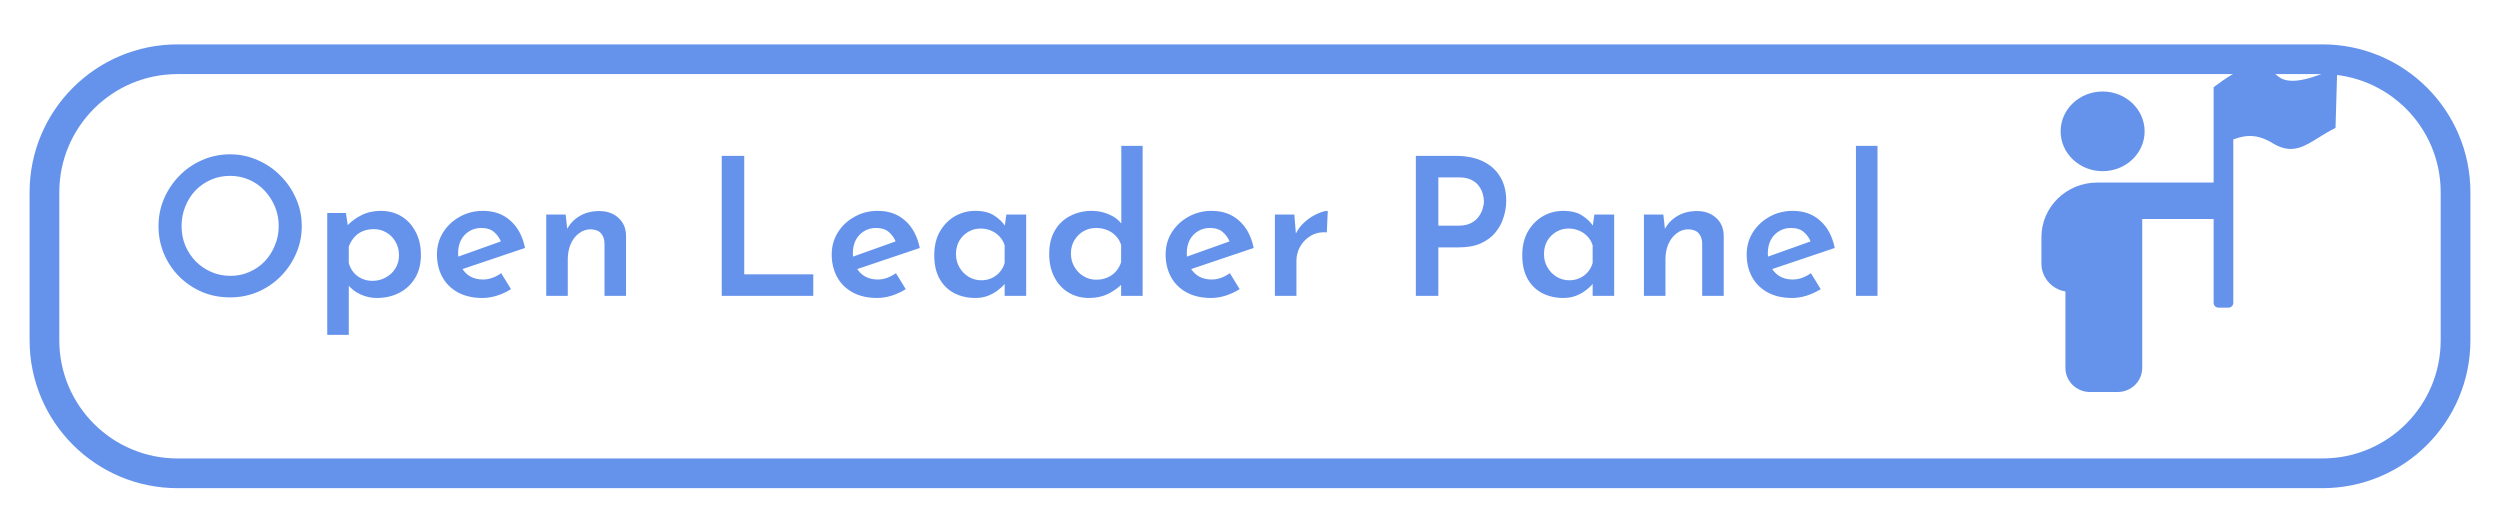 <svg width="338" height="70" viewBox="0 0 338 70" fill="none" xmlns="http://www.w3.org/2000/svg">
<g filter="url(#filter0_d_249_3582)">
<path d="M0 20C0 8.954 8.954 0 20 0H310C321.046 0 330 8.954 330 20V40C330 51.046 321.046 60 310 60H20C8.954 60 0 51.046 0 40V20Z" fill="white"/>
<path d="M2.009 20C2.009 10.064 10.064 2.009 20 2.009H310C319.936 2.009 327.991 10.064 327.991 20V40C327.991 49.936 319.936 57.991 310 57.991H20C10.064 57.991 2.009 49.936 2.009 40V20Z" stroke="#6593EB" stroke-width="4.018"/>
</g>
<path d="M299.281 11.785C302.838 9.14 305.237 7.837 308.023 10.341C309.69 11.711 313.151 10.407 316 9.084L315.762 17.296C314.905 17.711 314.157 18.178 313.463 18.612C311.518 19.826 309.994 20.779 307.666 19.594C305.475 18.191 303.947 18.106 301.942 18.849L301.942 26.864C301.942 27 301.942 27.096 301.942 27.191C301.942 27.287 301.942 27.312 301.942 27.427V40.945C301.942 41.305 301.644 41.597 301.277 41.597H299.946C299.579 41.597 299.281 41.305 299.281 40.945V29.608H289.626C289.627 29.661 289.628 29.715 289.628 29.769V49.742C289.628 51.541 288.139 53 286.302 53H282.571C280.734 53 279.245 51.541 279.245 49.742V39.404C277.403 39.102 276 37.533 276 35.643V32.07C276 27.99 279.376 24.683 283.541 24.683H283.787L284.534 24.683C284.766 24.683 284.217 24.683 284.436 24.683L284.461 24.683H299.281V11.948H299.288L299.281 11.785Z" fill="#6593EB"/>
<path d="M289.953 17.758C289.953 20.732 287.41 23.144 284.274 23.144C281.138 23.144 278.596 20.732 278.596 17.758C278.596 14.783 281.138 12.371 284.274 12.371C287.41 12.371 289.953 14.783 289.953 17.758Z" fill="#6593EB"/>
<path d="M21.43 30.562C21.43 29.245 21.681 28.005 22.184 26.844C22.687 25.683 23.38 24.651 24.264 23.75C25.148 22.849 26.171 22.147 27.332 21.644C28.511 21.124 29.767 20.864 31.102 20.864C32.419 20.864 33.659 21.124 34.82 21.644C35.999 22.147 37.03 22.849 37.914 23.75C38.815 24.651 39.517 25.683 40.02 26.844C40.54 28.005 40.8 29.245 40.8 30.562C40.8 31.897 40.54 33.145 40.02 34.306C39.517 35.467 38.815 36.499 37.914 37.4C37.03 38.284 35.999 38.977 34.82 39.48C33.659 39.965 32.419 40.208 31.102 40.208C29.75 40.208 28.493 39.965 27.332 39.48C26.171 38.977 25.148 38.293 24.264 37.426C23.38 36.542 22.687 35.519 22.184 34.358C21.681 33.179 21.43 31.914 21.43 30.562ZM24.55 30.562C24.55 31.498 24.715 32.373 25.044 33.188C25.391 34.003 25.867 34.722 26.474 35.346C27.081 35.953 27.783 36.429 28.58 36.776C29.377 37.123 30.244 37.296 31.18 37.296C32.081 37.296 32.922 37.123 33.702 36.776C34.499 36.429 35.193 35.953 35.782 35.346C36.371 34.722 36.831 34.003 37.16 33.188C37.507 32.373 37.68 31.498 37.68 30.562C37.68 29.609 37.507 28.725 37.16 27.91C36.813 27.095 36.345 26.376 35.756 25.752C35.167 25.128 34.473 24.643 33.676 24.296C32.879 23.949 32.021 23.776 31.102 23.776C30.183 23.776 29.325 23.949 28.528 24.296C27.731 24.643 27.029 25.128 26.422 25.752C25.833 26.376 25.373 27.104 25.044 27.936C24.715 28.751 24.55 29.626 24.55 30.562ZM50.926 40.286C50.163 40.286 49.427 40.121 48.716 39.792C48.005 39.463 47.434 39.012 47 38.44L47.156 37.556V45.278H44.244V28.794H46.766L47.156 31.342L46.896 30.562C47.434 29.973 48.084 29.487 48.846 29.106C49.626 28.707 50.502 28.508 51.472 28.508C52.512 28.508 53.44 28.751 54.254 29.236C55.069 29.721 55.71 30.415 56.178 31.316C56.663 32.2 56.906 33.249 56.906 34.462C56.906 35.675 56.646 36.715 56.126 37.582C55.606 38.449 54.895 39.116 53.994 39.584C53.093 40.052 52.07 40.286 50.926 40.286ZM50.354 37.972C50.995 37.972 51.585 37.825 52.122 37.53C52.677 37.235 53.119 36.828 53.448 36.308C53.778 35.771 53.942 35.173 53.942 34.514C53.942 33.821 53.786 33.214 53.474 32.694C53.179 32.157 52.772 31.741 52.252 31.446C51.749 31.134 51.186 30.978 50.562 30.978C49.99 30.978 49.479 31.073 49.028 31.264C48.578 31.455 48.196 31.732 47.884 32.096C47.572 32.443 47.33 32.859 47.156 33.344V35.554C47.278 36.022 47.486 36.438 47.78 36.802C48.075 37.166 48.447 37.452 48.898 37.66C49.349 37.868 49.834 37.972 50.354 37.972ZM65.238 40.286C63.938 40.286 62.829 40.035 61.91 39.532C60.992 39.029 60.29 38.336 59.804 37.452C59.319 36.551 59.076 35.537 59.076 34.41C59.076 33.301 59.354 32.304 59.908 31.42C60.463 30.536 61.208 29.834 62.144 29.314C63.098 28.777 64.146 28.508 65.29 28.508C66.798 28.508 68.038 28.95 69.008 29.834C69.996 30.701 70.655 31.931 70.984 33.526L62.118 36.516L61.442 34.878L68.358 32.408L67.76 32.746C67.57 32.226 67.258 31.775 66.824 31.394C66.408 31.013 65.819 30.822 65.056 30.822C64.45 30.822 63.912 30.969 63.444 31.264C62.976 31.541 62.604 31.94 62.326 32.46C62.066 32.963 61.936 33.561 61.936 34.254C61.936 34.965 62.084 35.589 62.378 36.126C62.673 36.663 63.072 37.079 63.574 37.374C64.077 37.651 64.649 37.79 65.29 37.79C65.741 37.79 66.174 37.712 66.59 37.556C67.006 37.4 67.396 37.192 67.76 36.932L69.086 39.09C68.514 39.454 67.882 39.749 67.188 39.974C66.512 40.182 65.862 40.286 65.238 40.286ZM76.476 29.002L76.736 31.368L76.632 31.056C77.013 30.293 77.576 29.687 78.322 29.236C79.084 28.768 79.986 28.534 81.026 28.534C82.066 28.534 82.924 28.837 83.6 29.444C84.276 30.051 84.622 30.848 84.64 31.836V40H81.728V32.876C81.71 32.321 81.554 31.879 81.26 31.55C80.965 31.203 80.497 31.021 79.856 31.004C79.266 31.004 78.738 31.186 78.27 31.55C77.802 31.897 77.429 32.382 77.152 33.006C76.892 33.613 76.762 34.315 76.762 35.112V40H73.85V29.002H76.476ZM97.579 21.072H100.621V37.088H109.955V40H97.579V21.072ZM118.609 40.286C117.309 40.286 116.2 40.035 115.281 39.532C114.363 39.029 113.661 38.336 113.175 37.452C112.69 36.551 112.447 35.537 112.447 34.41C112.447 33.301 112.725 32.304 113.279 31.42C113.834 30.536 114.579 29.834 115.515 29.314C116.469 28.777 117.517 28.508 118.661 28.508C120.169 28.508 121.409 28.95 122.379 29.834C123.367 30.701 124.026 31.931 124.355 33.526L115.489 36.516L114.813 34.878L121.729 32.408L121.131 32.746C120.941 32.226 120.629 31.775 120.195 31.394C119.779 31.013 119.19 30.822 118.427 30.822C117.821 30.822 117.283 30.969 116.815 31.264C116.347 31.541 115.975 31.94 115.697 32.46C115.437 32.963 115.307 33.561 115.307 34.254C115.307 34.965 115.455 35.589 115.749 36.126C116.044 36.663 116.443 37.079 116.945 37.374C117.448 37.651 118.02 37.79 118.661 37.79C119.112 37.79 119.545 37.712 119.961 37.556C120.377 37.4 120.767 37.192 121.131 36.932L122.457 39.09C121.885 39.454 121.253 39.749 120.559 39.974C119.883 40.182 119.233 40.286 118.609 40.286ZM131.849 40.286C130.809 40.286 129.864 40.069 129.015 39.636C128.183 39.203 127.524 38.561 127.039 37.712C126.553 36.845 126.311 35.779 126.311 34.514C126.311 33.266 126.562 32.2 127.065 31.316C127.585 30.415 128.261 29.721 129.093 29.236C129.942 28.751 130.861 28.508 131.849 28.508C132.906 28.508 133.755 28.716 134.397 29.132C135.055 29.548 135.567 30.042 135.931 30.614L135.775 31.03L136.061 29.002H138.739V40H135.827V37.322L136.113 38.024C136.043 38.128 135.905 38.301 135.697 38.544C135.489 38.769 135.203 39.021 134.839 39.298C134.475 39.575 134.041 39.809 133.539 40C133.053 40.191 132.49 40.286 131.849 40.286ZM132.655 37.894C133.175 37.894 133.643 37.799 134.059 37.608C134.492 37.417 134.856 37.149 135.151 36.802C135.463 36.455 135.688 36.039 135.827 35.554V33.162C135.688 32.711 135.463 32.321 135.151 31.992C134.839 31.645 134.457 31.377 134.007 31.186C133.573 30.995 133.088 30.9 132.551 30.9C131.961 30.9 131.415 31.047 130.913 31.342C130.41 31.637 130.003 32.044 129.691 32.564C129.396 33.084 129.249 33.682 129.249 34.358C129.249 35.017 129.405 35.615 129.717 36.152C130.029 36.689 130.445 37.114 130.965 37.426C131.485 37.738 132.048 37.894 132.655 37.894ZM147.258 40.286C146.218 40.286 145.29 40.043 144.476 39.558C143.661 39.073 143.02 38.379 142.552 37.478C142.084 36.577 141.85 35.528 141.85 34.332C141.85 33.101 142.101 32.053 142.604 31.186C143.106 30.319 143.791 29.661 144.658 29.21C145.542 28.742 146.53 28.508 147.622 28.508C148.419 28.508 149.182 28.664 149.91 28.976C150.638 29.271 151.218 29.704 151.652 30.276L151.6 31.264V19.72H154.486V40H151.574V37.53L151.86 38.232C151.305 38.821 150.638 39.315 149.858 39.714C149.095 40.095 148.228 40.286 147.258 40.286ZM148.194 37.816C148.766 37.816 149.268 37.721 149.702 37.53C150.152 37.339 150.534 37.071 150.846 36.724C151.175 36.36 151.418 35.935 151.574 35.45V33.11C151.435 32.659 151.201 32.261 150.872 31.914C150.56 31.567 150.17 31.299 149.702 31.108C149.234 30.917 148.731 30.822 148.194 30.822C147.57 30.822 146.998 30.969 146.478 31.264C145.975 31.559 145.568 31.966 145.256 32.486C144.944 33.006 144.788 33.604 144.788 34.28C144.788 34.939 144.944 35.537 145.256 36.074C145.568 36.611 145.984 37.036 146.504 37.348C147.024 37.66 147.587 37.816 148.194 37.816ZM163.754 40.286C162.454 40.286 161.345 40.035 160.426 39.532C159.507 39.029 158.805 38.336 158.32 37.452C157.835 36.551 157.592 35.537 157.592 34.41C157.592 33.301 157.869 32.304 158.424 31.42C158.979 30.536 159.724 29.834 160.66 29.314C161.613 28.777 162.662 28.508 163.806 28.508C165.314 28.508 166.553 28.95 167.524 29.834C168.512 30.701 169.171 31.931 169.5 33.526L160.634 36.516L159.958 34.878L166.874 32.408L166.276 32.746C166.085 32.226 165.773 31.775 165.34 31.394C164.924 31.013 164.335 30.822 163.572 30.822C162.965 30.822 162.428 30.969 161.96 31.264C161.492 31.541 161.119 31.94 160.842 32.46C160.582 32.963 160.452 33.561 160.452 34.254C160.452 34.965 160.599 35.589 160.894 36.126C161.189 36.663 161.587 37.079 162.09 37.374C162.593 37.651 163.165 37.79 163.806 37.79C164.257 37.79 164.69 37.712 165.106 37.556C165.522 37.4 165.912 37.192 166.276 36.932L167.602 39.09C167.03 39.454 166.397 39.749 165.704 39.974C165.028 40.182 164.378 40.286 163.754 40.286ZM174.991 29.002L175.251 32.122L175.147 31.68C175.459 31.021 175.884 30.458 176.421 29.99C176.976 29.505 177.539 29.141 178.111 28.898C178.683 28.638 179.151 28.508 179.515 28.508L179.385 31.42C178.553 31.351 177.825 31.507 177.201 31.888C176.595 32.252 176.118 32.737 175.771 33.344C175.442 33.951 175.277 34.592 175.277 35.268V40H172.365V29.002H174.991ZM196.778 21.072C198.217 21.072 199.448 21.315 200.47 21.8C201.493 22.285 202.273 22.979 202.81 23.88C203.365 24.781 203.642 25.873 203.642 27.156C203.642 27.901 203.521 28.647 203.278 29.392C203.053 30.137 202.689 30.813 202.186 31.42C201.701 32.027 201.042 32.521 200.21 32.902C199.396 33.266 198.39 33.448 197.194 33.448H194.464V40H191.422V21.072H196.778ZM197.194 30.51C197.853 30.51 198.408 30.397 198.858 30.172C199.309 29.947 199.656 29.661 199.898 29.314C200.158 28.967 200.34 28.612 200.444 28.248C200.566 27.867 200.626 27.529 200.626 27.234C200.626 26.922 200.574 26.584 200.47 26.22C200.366 25.839 200.193 25.483 199.95 25.154C199.708 24.807 199.37 24.53 198.936 24.322C198.503 24.097 197.948 23.984 197.272 23.984H194.464V30.51H197.194ZM211.347 40.286C210.307 40.286 209.362 40.069 208.513 39.636C207.681 39.203 207.022 38.561 206.537 37.712C206.051 36.845 205.809 35.779 205.809 34.514C205.809 33.266 206.06 32.2 206.563 31.316C207.083 30.415 207.759 29.721 208.591 29.236C209.44 28.751 210.359 28.508 211.347 28.508C212.404 28.508 213.253 28.716 213.895 29.132C214.553 29.548 215.065 30.042 215.429 30.614L215.273 31.03L215.559 29.002H218.237V40H215.325V37.322L215.611 38.024C215.541 38.128 215.403 38.301 215.195 38.544C214.987 38.769 214.701 39.021 214.337 39.298C213.973 39.575 213.539 39.809 213.037 40C212.551 40.191 211.988 40.286 211.347 40.286ZM212.153 37.894C212.673 37.894 213.141 37.799 213.557 37.608C213.99 37.417 214.354 37.149 214.649 36.802C214.961 36.455 215.186 36.039 215.325 35.554V33.162C215.186 32.711 214.961 32.321 214.649 31.992C214.337 31.645 213.955 31.377 213.505 31.186C213.071 30.995 212.586 30.9 212.049 30.9C211.459 30.9 210.913 31.047 210.411 31.342C209.908 31.637 209.501 32.044 209.189 32.564C208.894 33.084 208.747 33.682 208.747 34.358C208.747 35.017 208.903 35.615 209.215 36.152C209.527 36.689 209.943 37.114 210.463 37.426C210.983 37.738 211.546 37.894 212.153 37.894ZM224.884 29.002L225.144 31.368L225.04 31.056C225.421 30.293 225.985 29.687 226.73 29.236C227.493 28.768 228.394 28.534 229.434 28.534C230.474 28.534 231.332 28.837 232.008 29.444C232.684 30.051 233.031 30.848 233.048 31.836V40H230.136V32.876C230.119 32.321 229.963 31.879 229.668 31.55C229.373 31.203 228.905 31.021 228.264 31.004C227.675 31.004 227.146 31.186 226.678 31.55C226.21 31.897 225.837 32.382 225.56 33.006C225.3 33.613 225.17 34.315 225.17 35.112V40H222.258V29.002H224.884ZM242.313 40.286C241.013 40.286 239.903 40.035 238.985 39.532C238.066 39.029 237.364 38.336 236.879 37.452C236.393 36.551 236.151 35.537 236.151 34.41C236.151 33.301 236.428 32.304 236.983 31.42C237.537 30.536 238.283 29.834 239.219 29.314C240.172 28.777 241.221 28.508 242.365 28.508C243.873 28.508 245.112 28.95 246.083 29.834C247.071 30.701 247.729 31.931 248.059 33.526L239.193 36.516L238.517 34.878L245.433 32.408L244.835 32.746C244.644 32.226 244.332 31.775 243.899 31.394C243.483 31.013 242.893 30.822 242.131 30.822C241.524 30.822 240.987 30.969 240.519 31.264C240.051 31.541 239.678 31.94 239.401 32.46C239.141 32.963 239.011 33.561 239.011 34.254C239.011 34.965 239.158 35.589 239.453 36.126C239.747 36.663 240.146 37.079 240.649 37.374C241.151 37.651 241.723 37.79 242.365 37.79C242.815 37.79 243.249 37.712 243.665 37.556C244.081 37.4 244.471 37.192 244.835 36.932L246.161 39.09C245.589 39.454 244.956 39.749 244.263 39.974C243.587 40.182 242.937 40.286 242.313 40.286ZM250.924 19.72H253.836V40H250.924V19.72Z" fill="#6593EB"/>
<defs>
<filter id="filter0_d_249_3582" x="0" y="0" width="338" height="70" filterUnits="userSpaceOnUse" color-interpolation-filters="sRGB">
<feFlood flood-opacity="0" result="BackgroundImageFix"/>
<feColorMatrix in="SourceAlpha" type="matrix" values="0 0 0 0 0 0 0 0 0 0 0 0 0 0 0 0 0 0 127 0" result="hardAlpha"/>
<feOffset dx="4" dy="6"/>
<feGaussianBlur stdDeviation="2"/>
<feComposite in2="hardAlpha" operator="out"/>
<feColorMatrix type="matrix" values="0 0 0 0 0 0 0 0 0 0 0 0 0 0 0 0 0 0 0.25 0"/>
<feBlend mode="normal" in2="BackgroundImageFix" result="effect1_dropShadow_249_3582"/>
<feBlend mode="normal" in="SourceGraphic" in2="effect1_dropShadow_249_3582" result="shape"/>
</filter>
</defs>
</svg>
